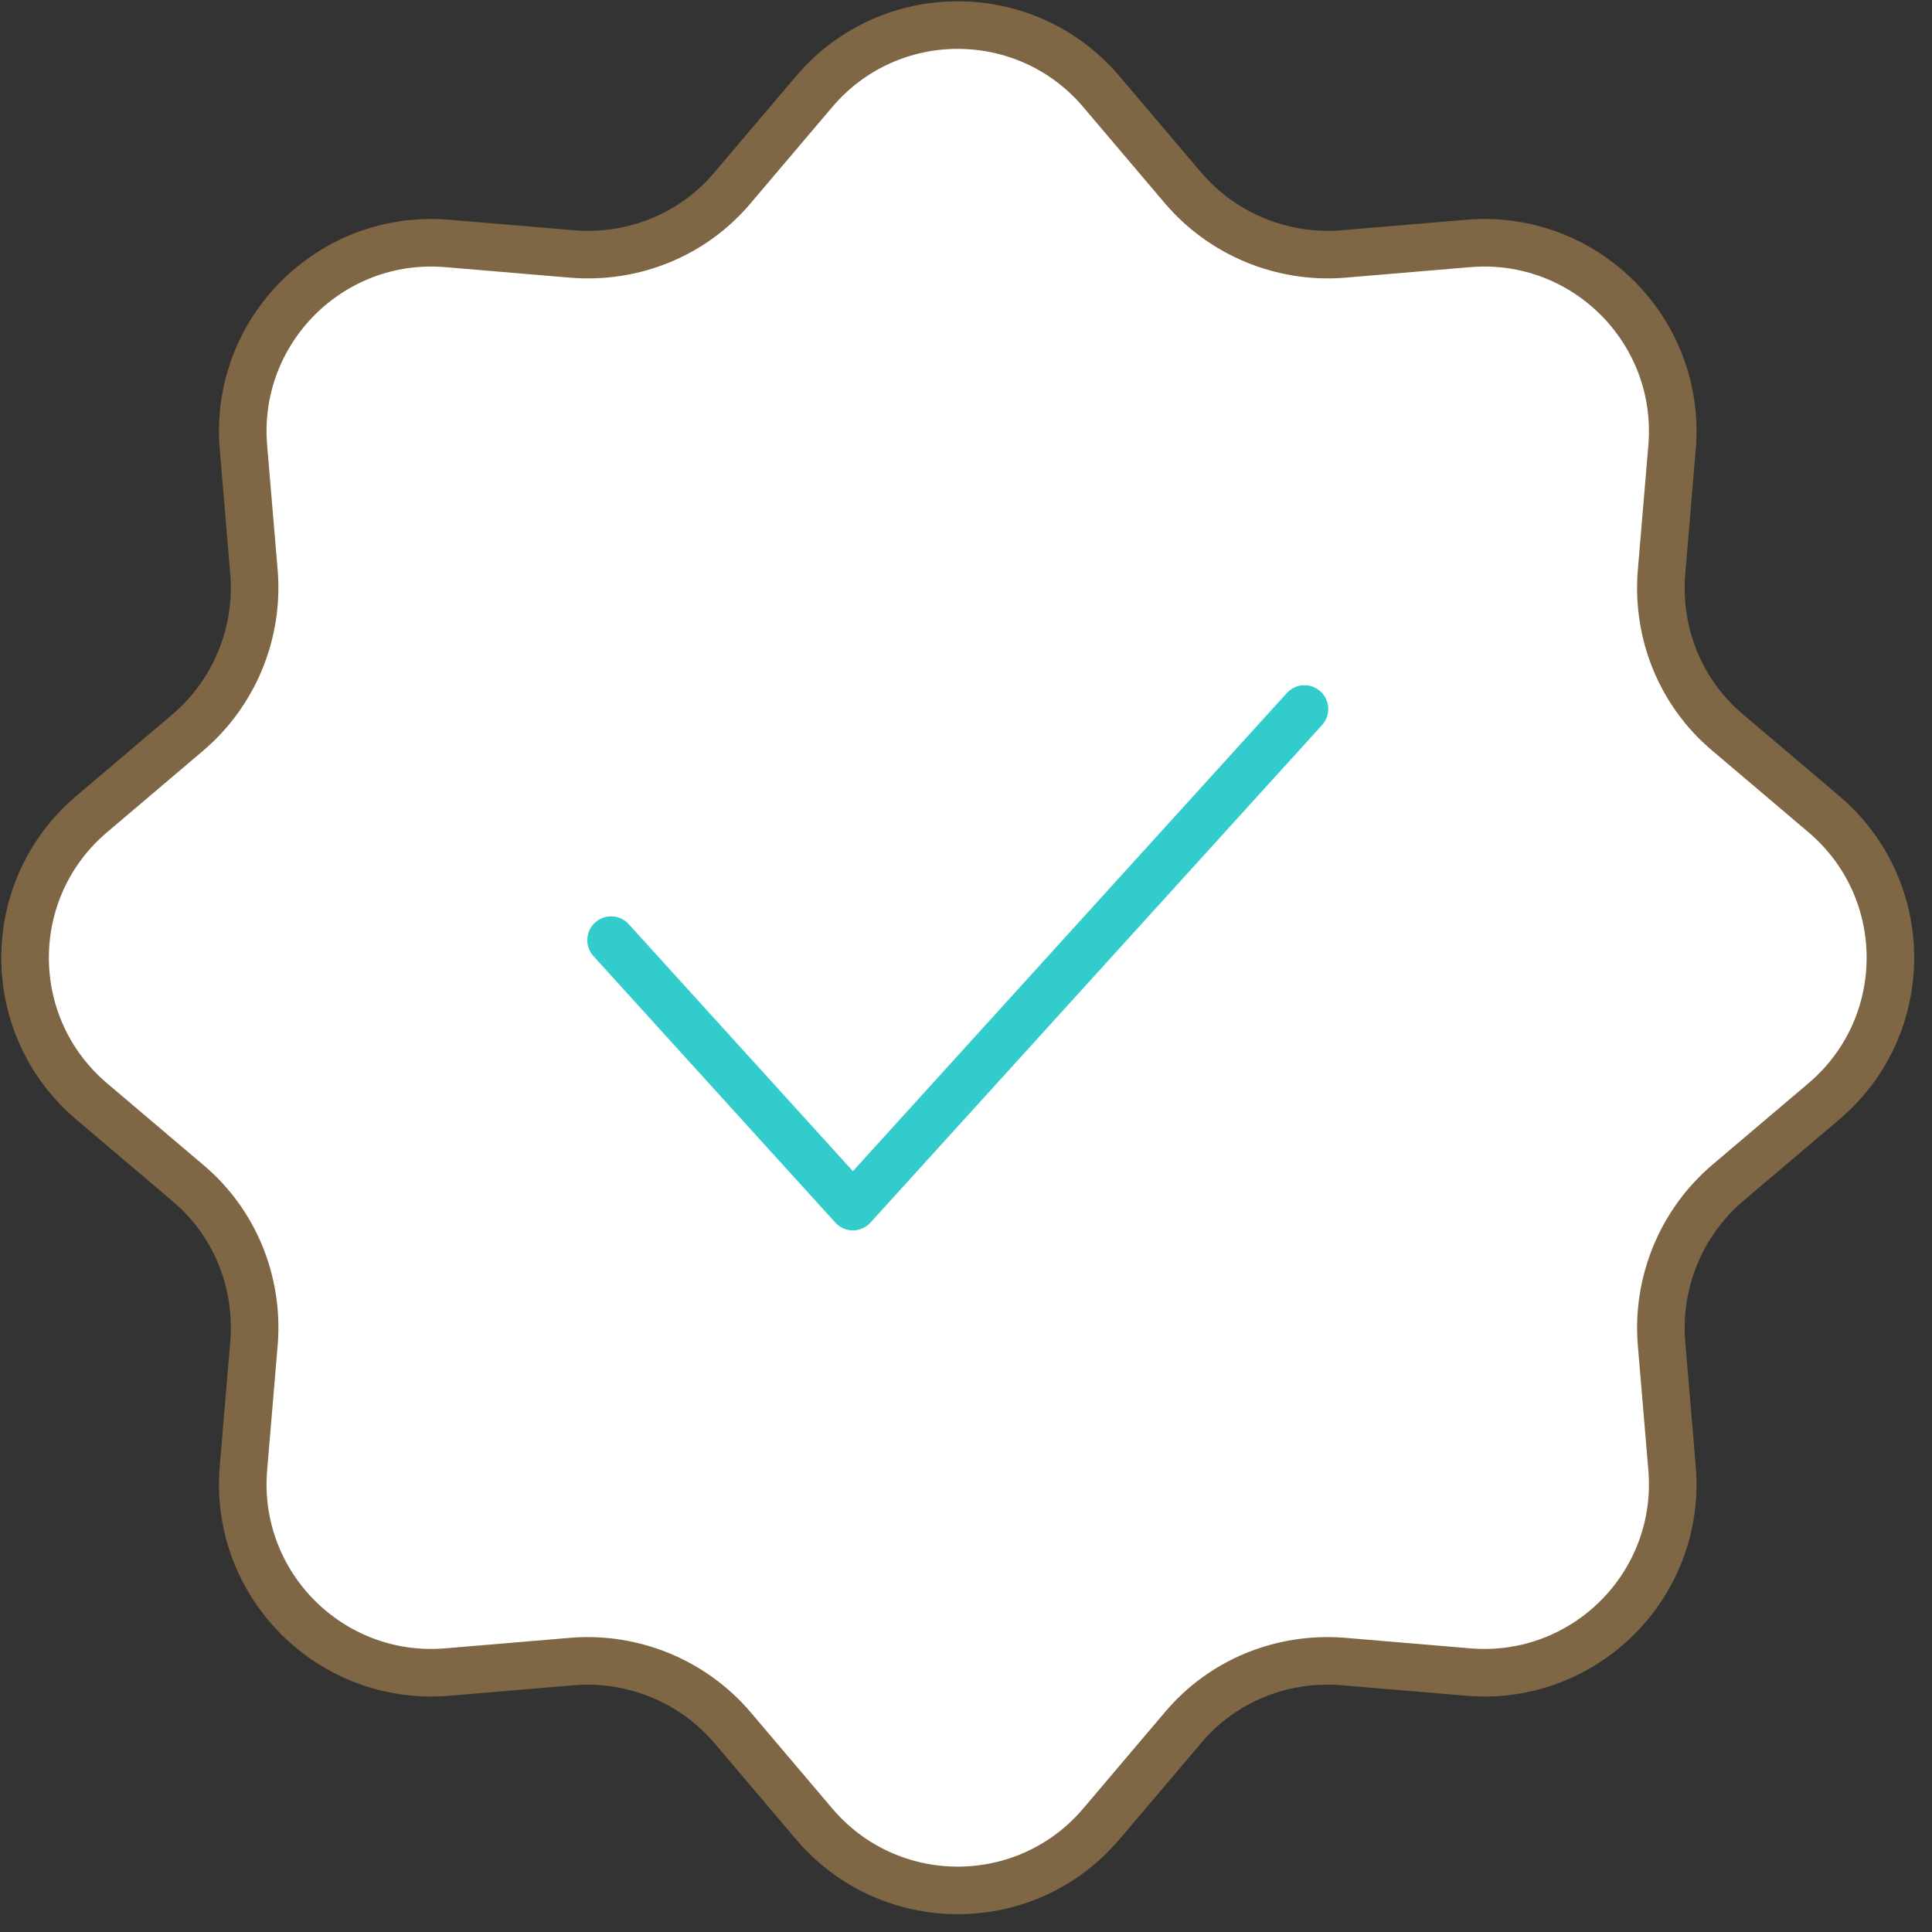 <svg width="77" height="77" viewBox="0 0 77 77" fill="none" xmlns="http://www.w3.org/2000/svg">
<rect x="0" y="0" width="77" height="77" fill="#333333" stroke="none"/>
<path d="M47.157 7.497L43.892 3.648C40.892 0.117 35.45 0.117 32.45 3.648L29.185 7.497C27.619 9.355 25.256 10.311 22.841 10.125L17.797 9.7C13.178 9.329 9.329 13.178 9.7 17.797L10.125 22.841C10.311 25.256 9.329 27.619 7.497 29.185L3.648 32.451C0.117 35.45 0.117 40.892 3.648 43.892L7.497 47.157C9.355 48.723 10.311 51.086 10.125 53.502L9.7 58.545C9.329 63.164 13.178 67.014 17.797 66.642L22.841 66.217C25.256 66.031 27.619 67.014 29.185 68.845L32.45 72.695C35.45 76.225 40.892 76.225 43.892 72.695L47.157 68.845C48.723 66.987 51.086 66.031 53.502 66.217L58.545 66.642C63.164 67.014 67.014 63.164 66.642 58.545L66.217 53.502C66.031 51.086 67.014 48.723 68.845 47.157L72.695 43.892C76.225 40.892 76.225 35.45 72.695 32.451L68.845 29.185C66.987 27.619 66.031 25.256 66.217 22.841L66.642 17.797C67.014 13.178 63.164 9.329 58.545 9.7L53.502 10.125C51.086 10.311 48.723 9.329 47.157 7.497Z" fill="white" stroke="#7F6644" stroke-width="1.896" stroke-miterlimit="10" stroke-linecap="round" stroke-linejoin="round"/>
<path d="M51.99 28.258L33.992 48.088L24.355 37.469" stroke="#33CCCC" stroke-width="1.896" stroke-miterlimit="10" stroke-linecap="round" stroke-linejoin="round"/>
</svg>
